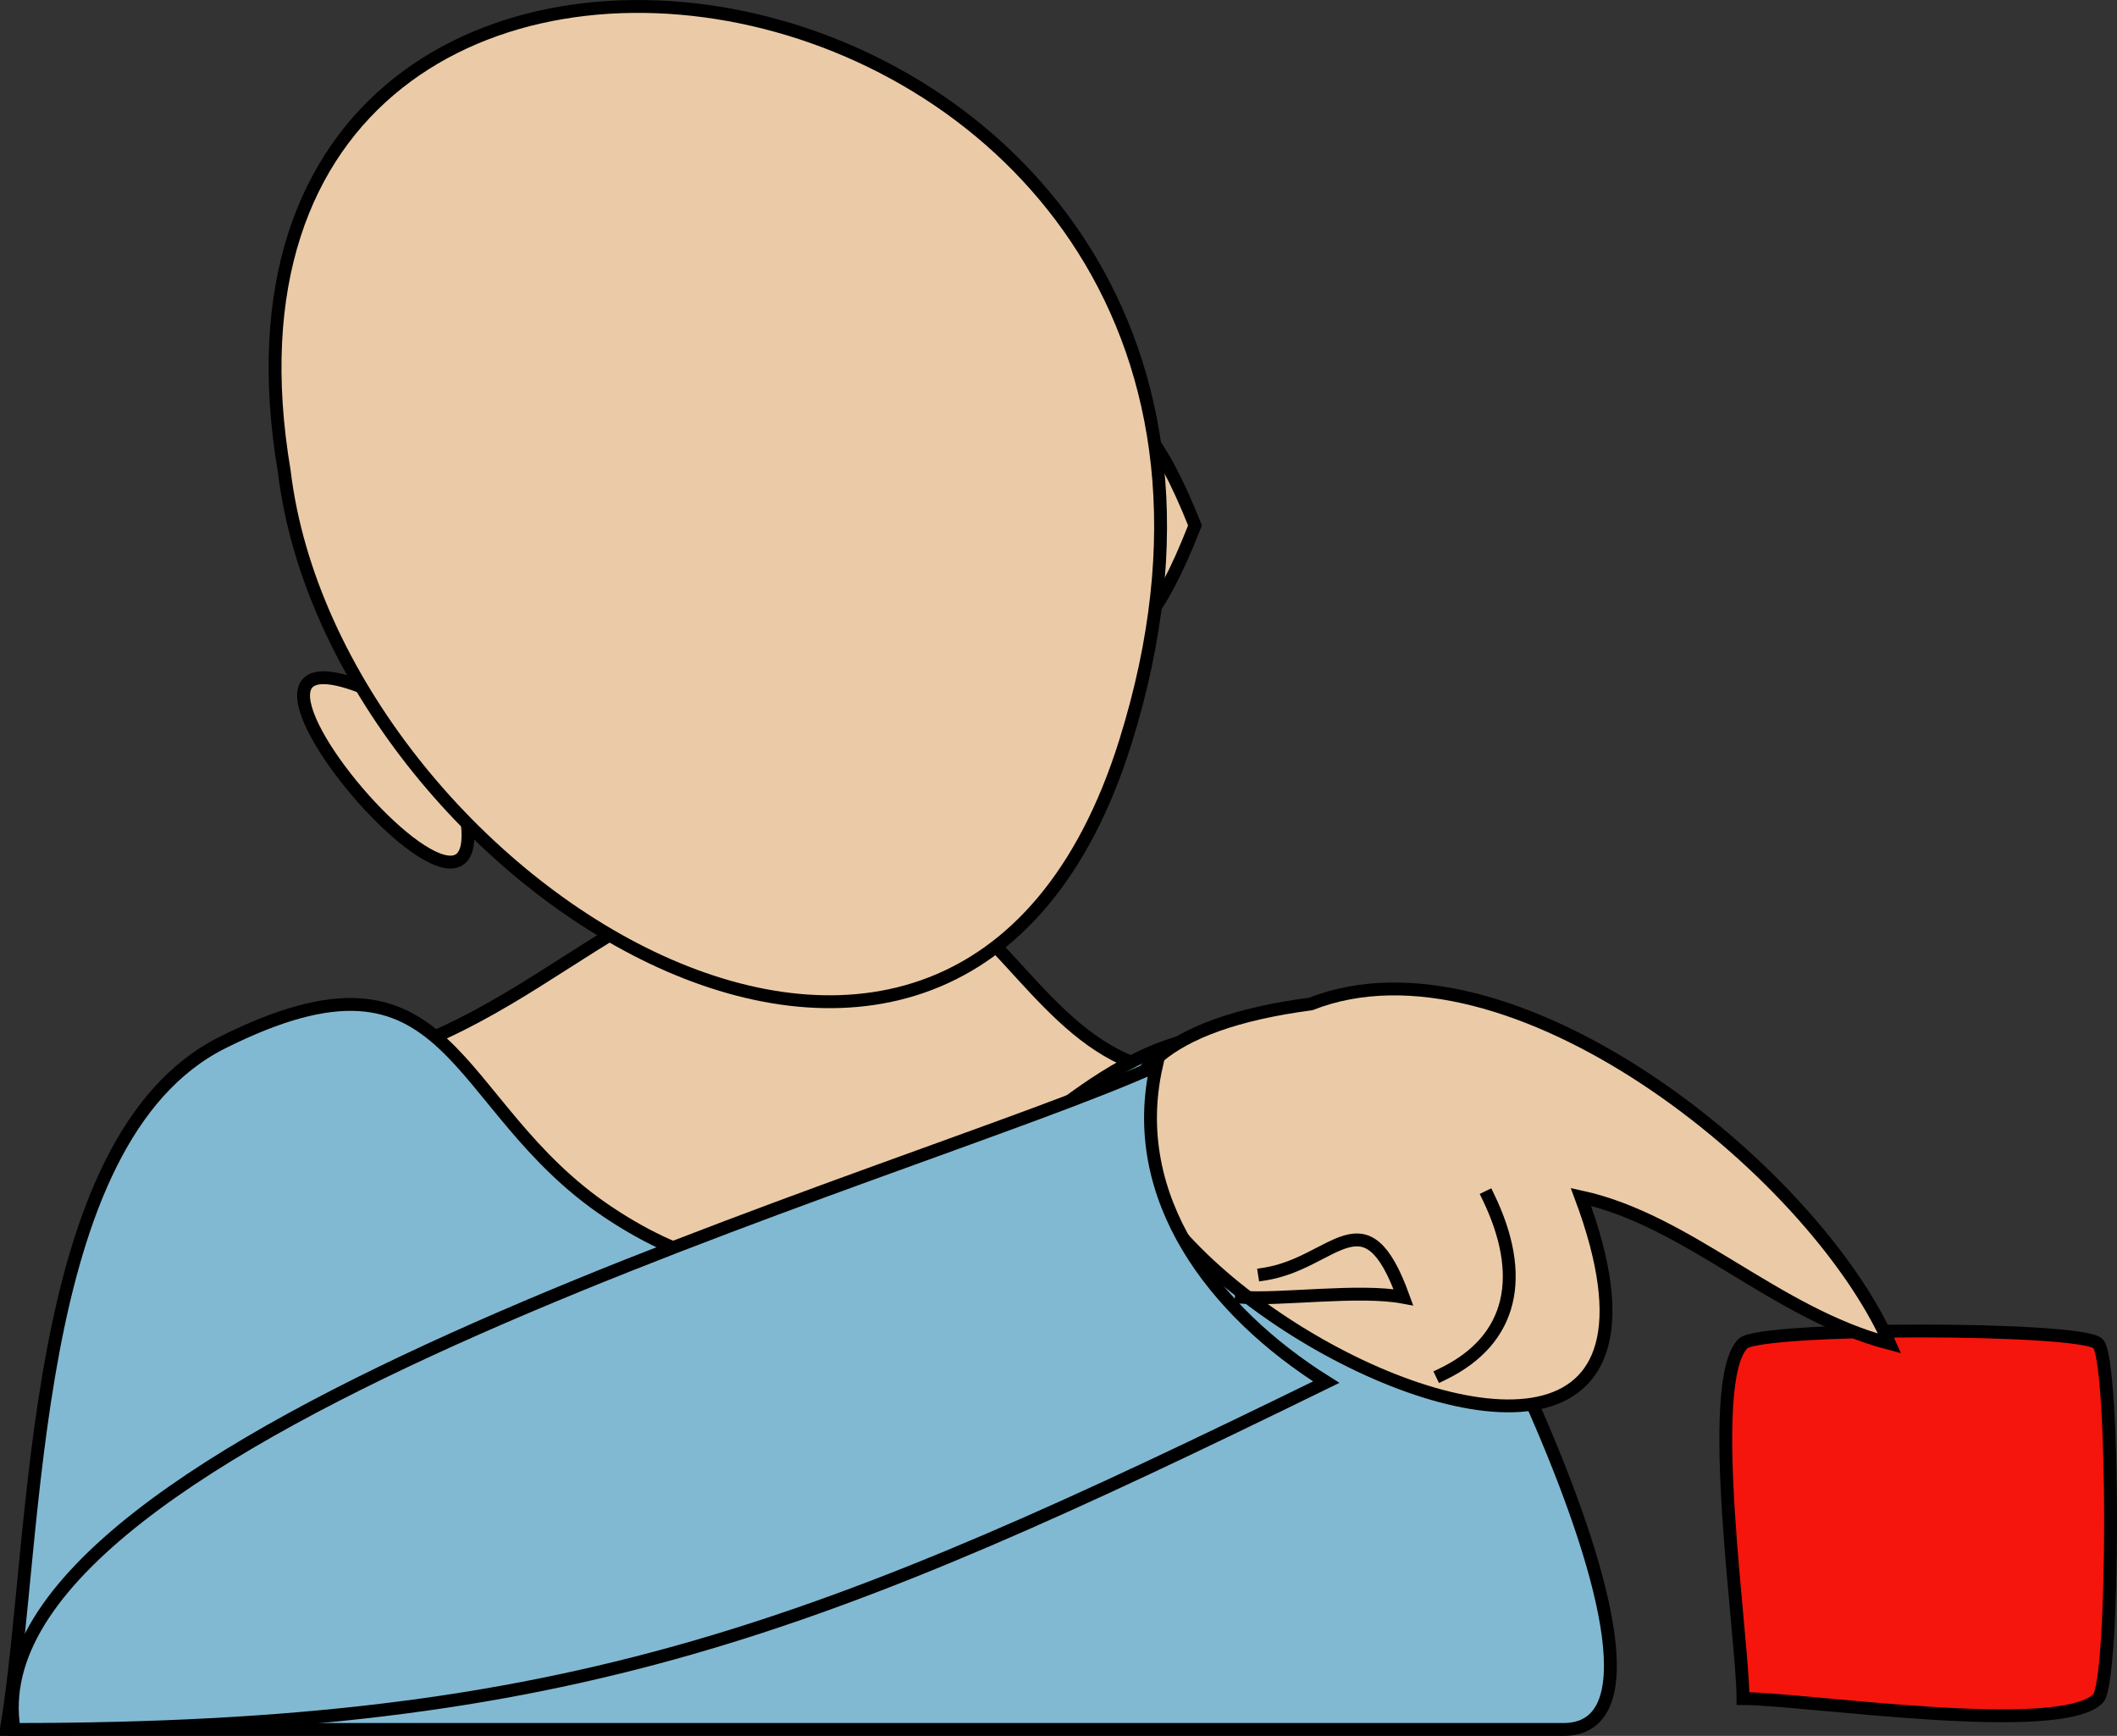 <svg xmlns="http://www.w3.org/2000/svg" xmlns:xlink="http://www.w3.org/1999/xlink" version="1.1" id="Layer_1" x="0px" y="0px" enable-background="new 0 0 822.05 841.89" xml:space="preserve" viewBox="308.37 338.46 205.72 168.68">
<rect x="308.37" y="338.46" width="205.72" height="168.68" fill="#333333" stroke="none"/>
<path fill-rule="evenodd" clip-rule="evenodd" fill="#EBCBA7" stroke="#000000" stroke-width="1.25" stroke-linecap="square" stroke-miterlimit="10" d="  M350.994,409.015C366.03,447.392,315.029,387.832,350.994,409.015L350.994,409.015z"/>
<path fill-rule="evenodd" clip-rule="evenodd" fill="#EBCBA7" stroke="#000000" stroke-width="1.25" stroke-linecap="square" stroke-miterlimit="10" d="  M424.496,389.515C410.101,426.35,409.897,352.943,424.496,389.515L424.496,389.515z"/>
<path fill-rule="evenodd" clip-rule="evenodd" fill="#EBCBA7" stroke="#000000" stroke-width="1.25" stroke-linecap="square" stroke-miterlimit="10" d="  M419.246,442.015c-9.347-3.004-14.17-14.764-21.752-17.25c-22.011-7.219-31.311,8.523-49.125,15.375  c-18.553,7.136-27.603,34.125-0.521,34.125c18.805,0,37.609,0,56.414,0C417.29,474.265,416.385,453.196,419.246,442.015z"/>
<path fill-rule="evenodd" clip-rule="evenodd" fill="#EBCBA7" stroke="#000000" stroke-width="1.25" stroke-linecap="square" stroke-miterlimit="10" d="  M335.994,384.265c4.771,39.751,65.43,78.511,81.75,26.25C442.511,331.208,323.694,311.529,335.994,384.265z"/>
<path fill-rule="evenodd" clip-rule="evenodd" fill="#82B9D2" stroke="#000000" stroke-width="1.25" stroke-linecap="square" stroke-miterlimit="10" d="  M437.996,441.265c-28.099-13.394-38.226,36.518-70.502,15c-15.64-10.427-14.788-27.855-37.5-16.5c-19,9.5-17.867,48.001-21,66.75  c50.432,0,100.864,0,151.296,0C476.222,506.515,446.004,449.109,437.996,441.265z"/>
<path fill-rule="evenodd" clip-rule="evenodd" fill="#F5150D" stroke="#000000" stroke-width="1.25" stroke-linecap="square" stroke-miterlimit="10" d="  M477.746,503.515c5.95,0,30.739,3.761,34.5,0c1.627-1.627,1.627-32.873,0-34.5s-32.873-1.627-34.5,0  C473.985,472.776,477.746,497.565,477.746,503.515z"/>
<path fill-rule="evenodd" clip-rule="evenodd" fill="#EBCBA7" stroke="#000000" stroke-width="1.25" stroke-linecap="square" stroke-miterlimit="10" d="  M435.746,436.015c19.295-7.572,48.742,16.002,56.25,33c-11.165-2.941-19.512-11.958-30-14.25  C481.345,506.618,377.421,443.732,435.746,436.015z"/>
<path fill="none" stroke="#000000" stroke-width="1.25" stroke-linecap="square" stroke-miterlimit="10" d="M448.496,472.015  c7.032-3.371,8.151-9.707,4.5-17.25"/>
<path fill-rule="evenodd" clip-rule="evenodd" fill="#EBCBA7" d="M428.996,464.515c3.78,0.298,11.447-0.807,15.75,0  C439.658,453.763,436.698,461.044,428.996,464.515z"/>
<path fill="none" stroke="#000000" stroke-width="1.25" stroke-linecap="square" stroke-miterlimit="10" d="M428.996,464.515  c3.78,0.298,11.447-0.807,15.75,0c-3.742-10.349-6.669-3.308-13.5-2.25"/>
<path fill-rule="evenodd" clip-rule="evenodd" fill="#FFFFFF" d="M417.744,442.015L417.744,442.015L417.744,442.015z"/>
<line fill="none" stroke="#000000" stroke-width="1.25" stroke-linecap="square" stroke-miterlimit="10" x1="417.744" y1="442.015" x2="417.744" y2="442.015"/>
<path fill-rule="evenodd" clip-rule="evenodd" fill="#82B9D2" stroke="#000000" stroke-width="1.25" stroke-linecap="square" stroke-miterlimit="10" d="  M420.746,442.015c-2.899,12.817,5.556,23.887,16.5,30.75c-48.948,23.941-73.268,33.75-127.502,33.75  C304.957,477.981,397.622,452.554,420.746,442.015z"/>
</svg>